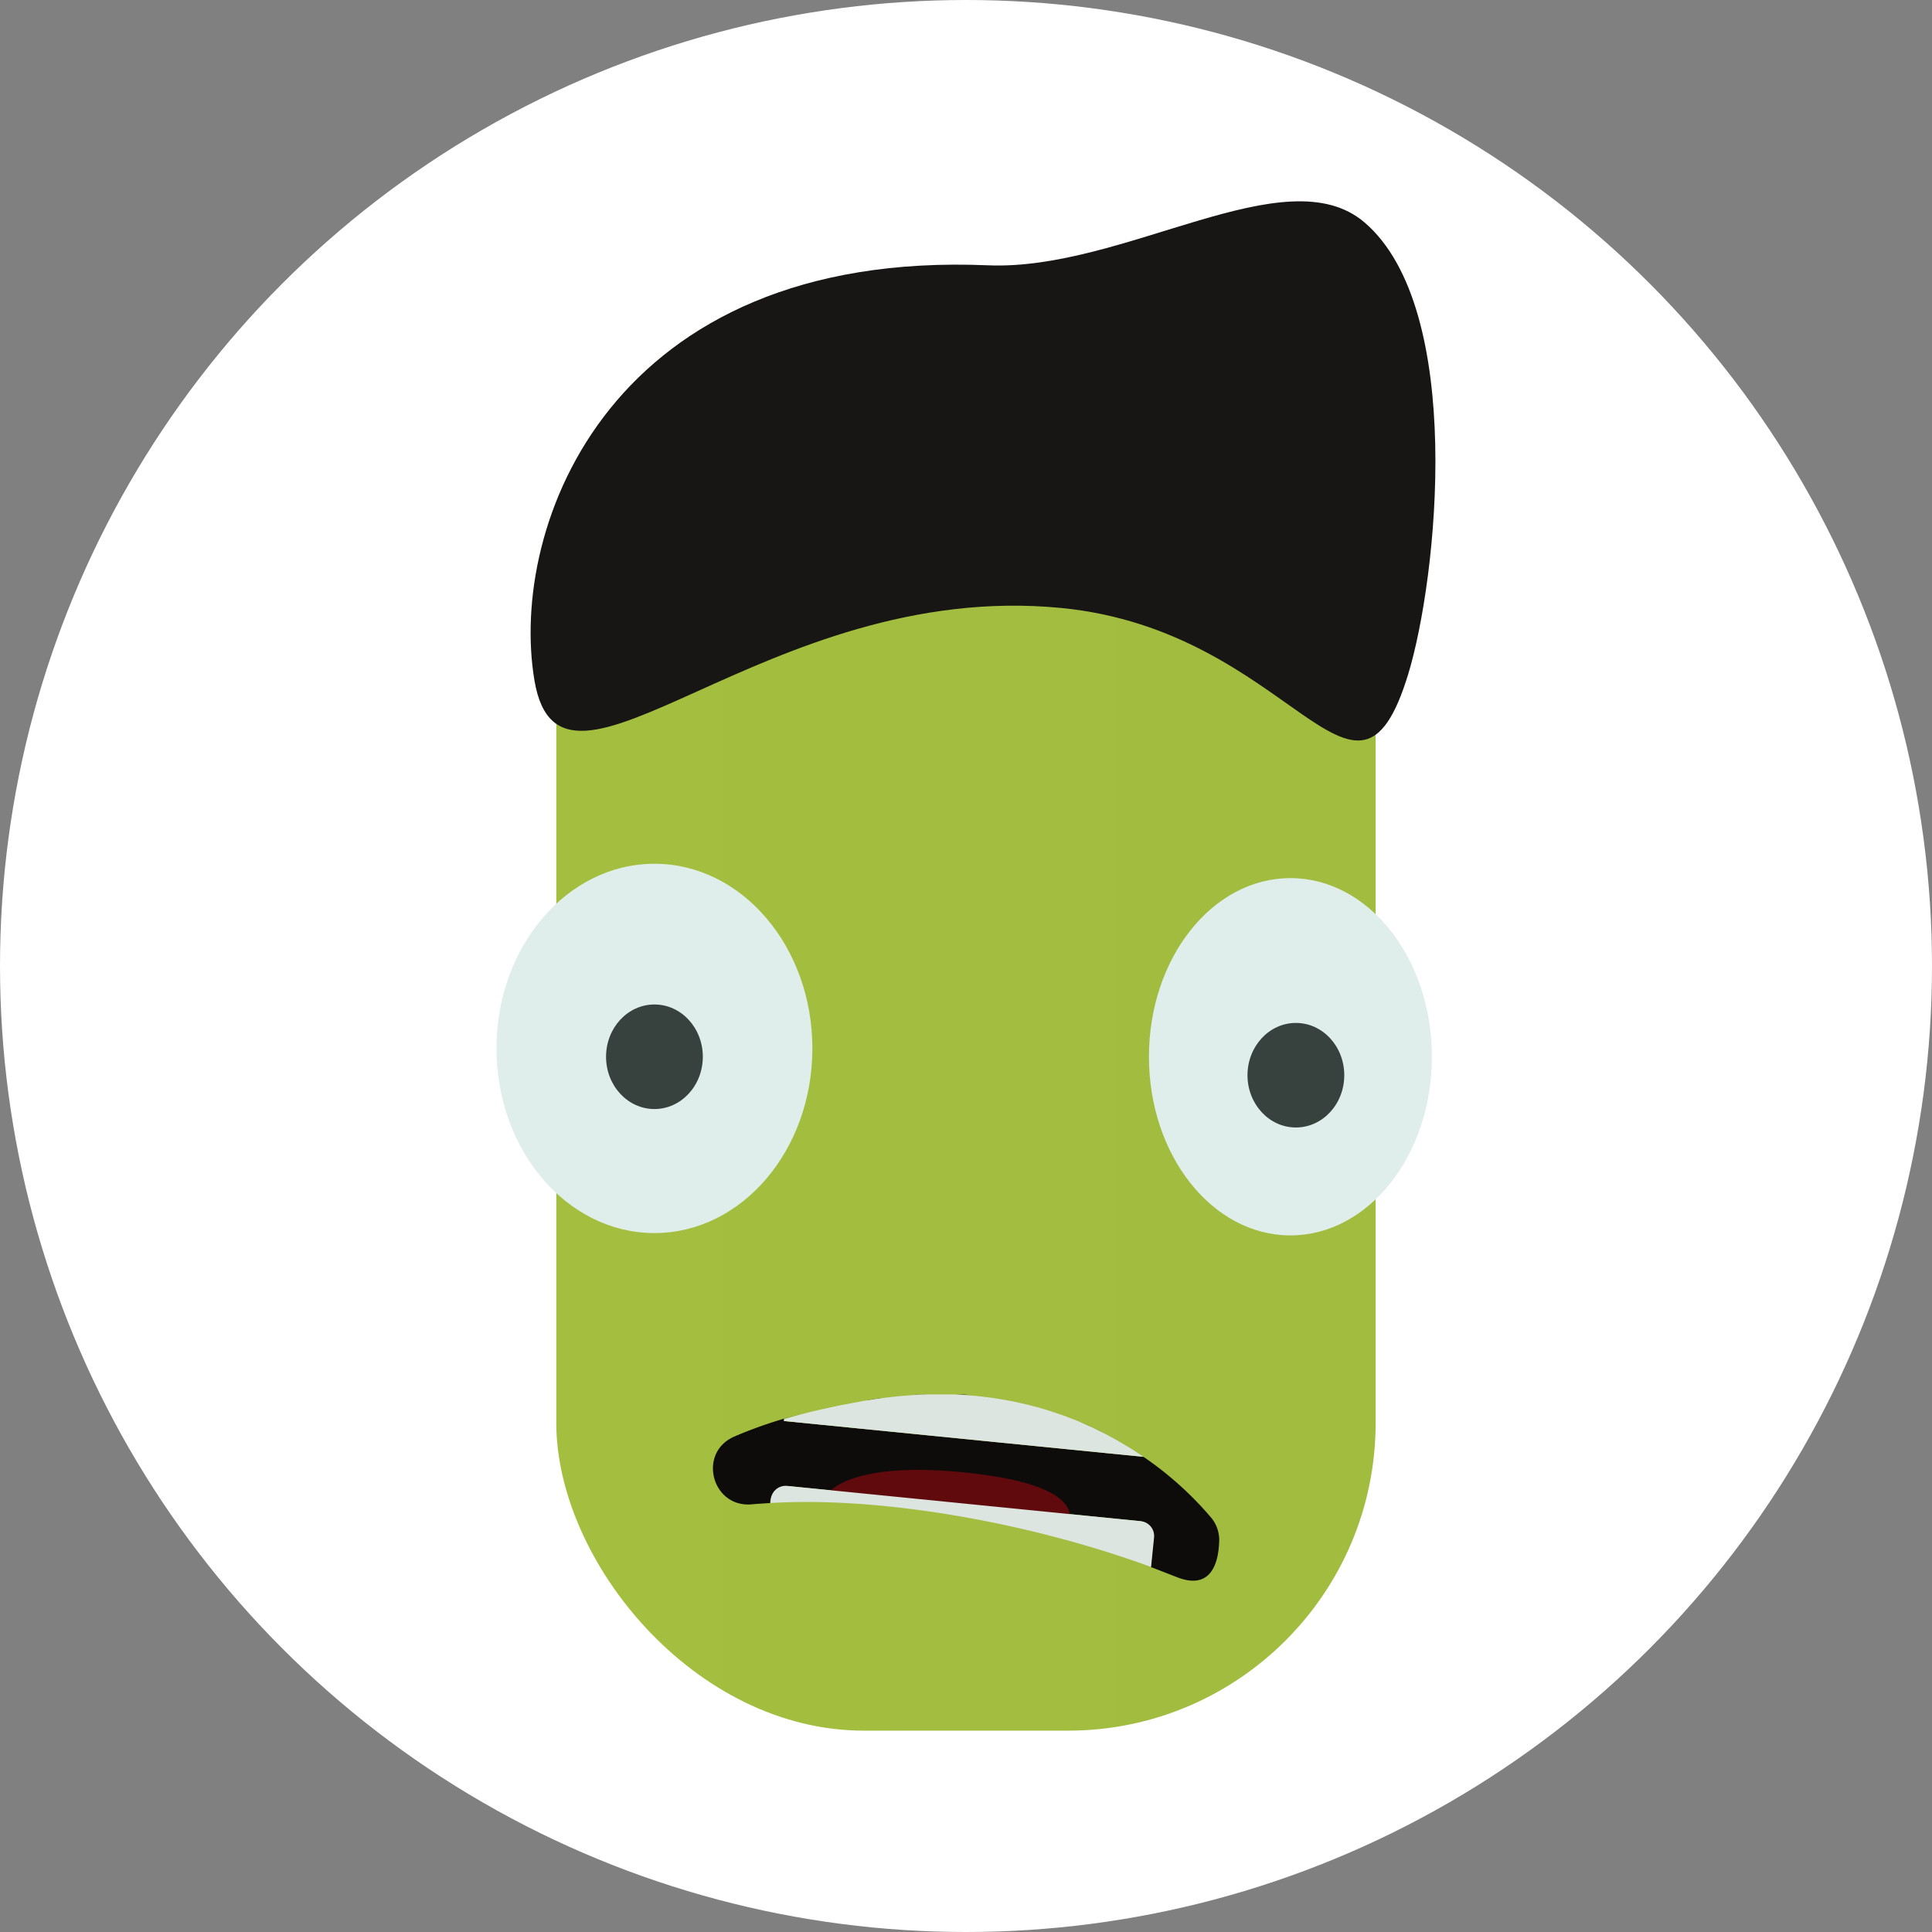 <svg xmlns="http://www.w3.org/2000/svg" xmlns:xlink="http://www.w3.org/1999/xlink" viewBox="0 0 282.7 282.7"><rect x="0" y="0" width="282.7" height="282.7" fill="#808080" stroke="none"/><defs><style>.cls-1{fill:#fff;}.cls-2{fill:url(#Nepojmenovaný_přechod_10);}.cls-3{fill:#dfeeea;}.cls-4{fill:#37413e;}.cls-5{fill:#171615;}.cls-6{fill:#0d0c0a;}.cls-7{fill:#dce5e0;}.cls-8{fill:#610a0d;}</style><linearGradient id="Nepojmenovaný_přechod_10" x1="81.4" y1="148.93" x2="201.28" y2="148.93" gradientUnits="userSpaceOnUse"><stop offset="0" stop-color="#a4bf3f"/><stop offset="0.82" stop-color="#a2bc40"/></linearGradient></defs><g id="Vrstva_2" data-name="Vrstva 2"><g id="Vrstva_1-2" data-name="Vrstva 1"><circle class="cls-1" cx="141.35" cy="141.35" r="141.35"/><rect class="cls-2" x="81.4" y="44.62" width="119.89" height="208.62" rx="45.02"/><ellipse class="cls-3" cx="95.76" cy="153.41" rx="23.11" ry="27.02"/><ellipse class="cls-4" cx="95.76" cy="154.63" rx="7.08" ry="7.65"/><ellipse class="cls-3" cx="188.82" cy="154.63" rx="20.7" ry="26.14"/><ellipse class="cls-4" cx="189.62" cy="157.33" rx="7.08" ry="7.65"/><path class="cls-5" d="M78.21,99.6c3.86,22.69,33.73-14.87,77.06-10.64,34,3.32,43.06,34.9,50.77,9.74,4.32-14.12,8.39-53.48-6.36-66.14-11.53-9.89-35.15,7.11-55.13,6.26C89.37,36.49,74.36,76.91,78.21,99.6Z"/><path class="cls-6" d="M151,205.7c.66.17,1.31.36,2,.55C152.28,206.06,151.63,205.87,151,205.7Z"/><path class="cls-6" d="M148.21,205.06c.82.17,1.63.35,2.41.55C149.84,205.41,149,205.23,148.21,205.06Z"/><path class="cls-6" d="M130.53,204.37c.72-.08,1.44-.15,2.14-.2C132,204.22,131.25,204.29,130.53,204.37Z"/><path class="cls-6" d="M153.58,206.46c.55.17,1.08.35,1.61.54C154.66,206.81,154.13,206.63,153.58,206.46Z"/><path class="cls-6" d="M155.8,207.21l1.78.69Z"/><path class="cls-6" d="M133.7,204.1c.71,0,1.41-.07,2.1-.09C135.11,204,134.41,204.05,133.7,204.1Z"/><path class="cls-6" d="M139.79,204c.81,0,1.61.09,2.4.16C141.4,204.13,140.6,204.07,139.79,204Z"/><path class="cls-6" d="M136.65,204c.95,0,1.89,0,2.81,0C138.54,204,137.6,204,136.65,204Z"/><path class="cls-6" d="M157.87,208c.69.29,1.38.59,2,.9Q158.92,208.46,157.87,208Z"/><path class="cls-6" d="M145.71,204.62q1,.15,1.89.33Q146.67,204.77,145.71,204.62Z"/><path class="cls-6" d="M143,204.28c.62.06,1.23.14,1.83.22C144.26,204.42,143.65,204.34,143,204.28Z"/><path class="cls-6" d="M117.32,206.9c.82-.22,1.68-.43,2.57-.63C119,206.47,118.14,206.68,117.32,206.9Z"/><path class="cls-6" d="M120.15,206.21c.82-.19,1.67-.37,2.54-.55C121.82,205.84,121,206,120.15,206.21Z"/><path class="cls-6" d="M164,211.07c1.18.68,2.29,1.39,3.33,2.1C166.28,212.46,165.17,211.75,164,211.07Z"/><path class="cls-6" d="M178.4,225.45a5.11,5.11,0,0,0-1.17-3.37,49.7,49.7,0,0,0-9.91-8.91l-52.62-5.24,0-.32c.8-.24,1.65-.47,2.53-.7a63.78,63.78,0,0,0-9.82,3.31c-5.38,2.38-3.24,10.45,2.62,9.9.87-.08,1.77-.13,2.67-.19l0-.23a2.51,2.51,0,0,1,2.75-2.24l51.19,5.1a2.39,2.39,0,0,1,2.14,2.62l-.41,4.11c1.29.48,2.56,1,3.8,1.47C177.45,232.87,178.33,228.26,178.4,225.45Z"/><path class="cls-6" d="M162.2,210.07l1.47.81Z"/><path class="cls-6" d="M126.42,205c1.07-.19,2.11-.34,3.15-.47C128.53,204.61,127.49,204.76,126.42,205Z"/><path class="cls-6" d="M160.1,209c.58.27,1.15.55,1.7.84C161.25,209.57,160.68,209.29,160.1,209Z"/><path class="cls-6" d="M123.2,205.55c1-.2,2.1-.41,3.22-.6C125.3,205.14,124.23,205.35,123.2,205.55Z"/><path class="cls-7" d="M122.69,205.66l.51-.11Z"/><path class="cls-7" d="M129.57,204.48l1-.11Z"/><path class="cls-7" d="M139.46,204l.33,0Z"/><path class="cls-7" d="M117.27,206.91h0Z"/><path class="cls-7" d="M132.67,204.17l1-.07Z"/><path class="cls-7" d="M135.8,204l.85,0Z"/><path class="cls-7" d="M119.89,206.27l.26-.06Z"/><path class="cls-7" d="M155.19,207l.61.21Z"/><path class="cls-7" d="M159.91,208.92l.19.1Z"/><path class="cls-7" d="M157.58,207.9l.29.12Z"/><path class="cls-7" d="M161.8,209.86l.4.21Z"/><path class="cls-7" d="M163.67,210.88l.32.19Z"/><path class="cls-7" d="M144.86,204.5l.85.12Z"/><path class="cls-7" d="M147.6,205l.61.11Z"/><path class="cls-7" d="M142.19,204.2l.84.08Z"/><path class="cls-7" d="M152.93,206.25l.65.21Z"/><path class="cls-7" d="M150.62,205.61l.35.09Z"/><path class="cls-8" d="M121.5,218.19s3.73-4.81,21.9-2.47,12.29,8.6,12.29,8.6Z"/><path class="cls-7" d="M114.7,207.93l52.62,5.24h0c-1-.71-2.15-1.42-3.33-2.1l-.32-.19-1.47-.81-.4-.21c-.55-.29-1.12-.57-1.7-.84l-.19-.1c-.66-.31-1.35-.61-2-.9l-.29-.12-1.78-.69-.61-.21c-.53-.19-1.06-.37-1.61-.54l-.65-.21c-.65-.19-1.3-.38-2-.55l-.35-.09c-.78-.2-1.59-.38-2.41-.55l-.61-.11q-.93-.18-1.89-.33l-.85-.12c-.6-.08-1.21-.16-1.83-.22l-.84-.08c-.79-.07-1.59-.13-2.4-.16l-.33,0c-.92,0-1.86,0-2.81,0l-.85,0c-.69,0-1.39,0-2.1.09l-1,.07c-.7.05-1.42.12-2.14.2l-1,.11c-1,.13-2.08.28-3.15.47s-2.19.4-3.22.6l-.51.11c-.87.18-1.72.36-2.54.55l-.26.06c-.89.2-1.75.41-2.57.63h0c-.88.23-1.73.46-2.53.7Z"/><path class="cls-7" d="M112.8,219.36l-.06.57c16.55-1,38.38,3,55.69,9.36l.44-4.34a2.18,2.18,0,0,0-2-2.37l-51.75-5.16A2.17,2.17,0,0,0,112.8,219.36Z"/></g></g></svg>
